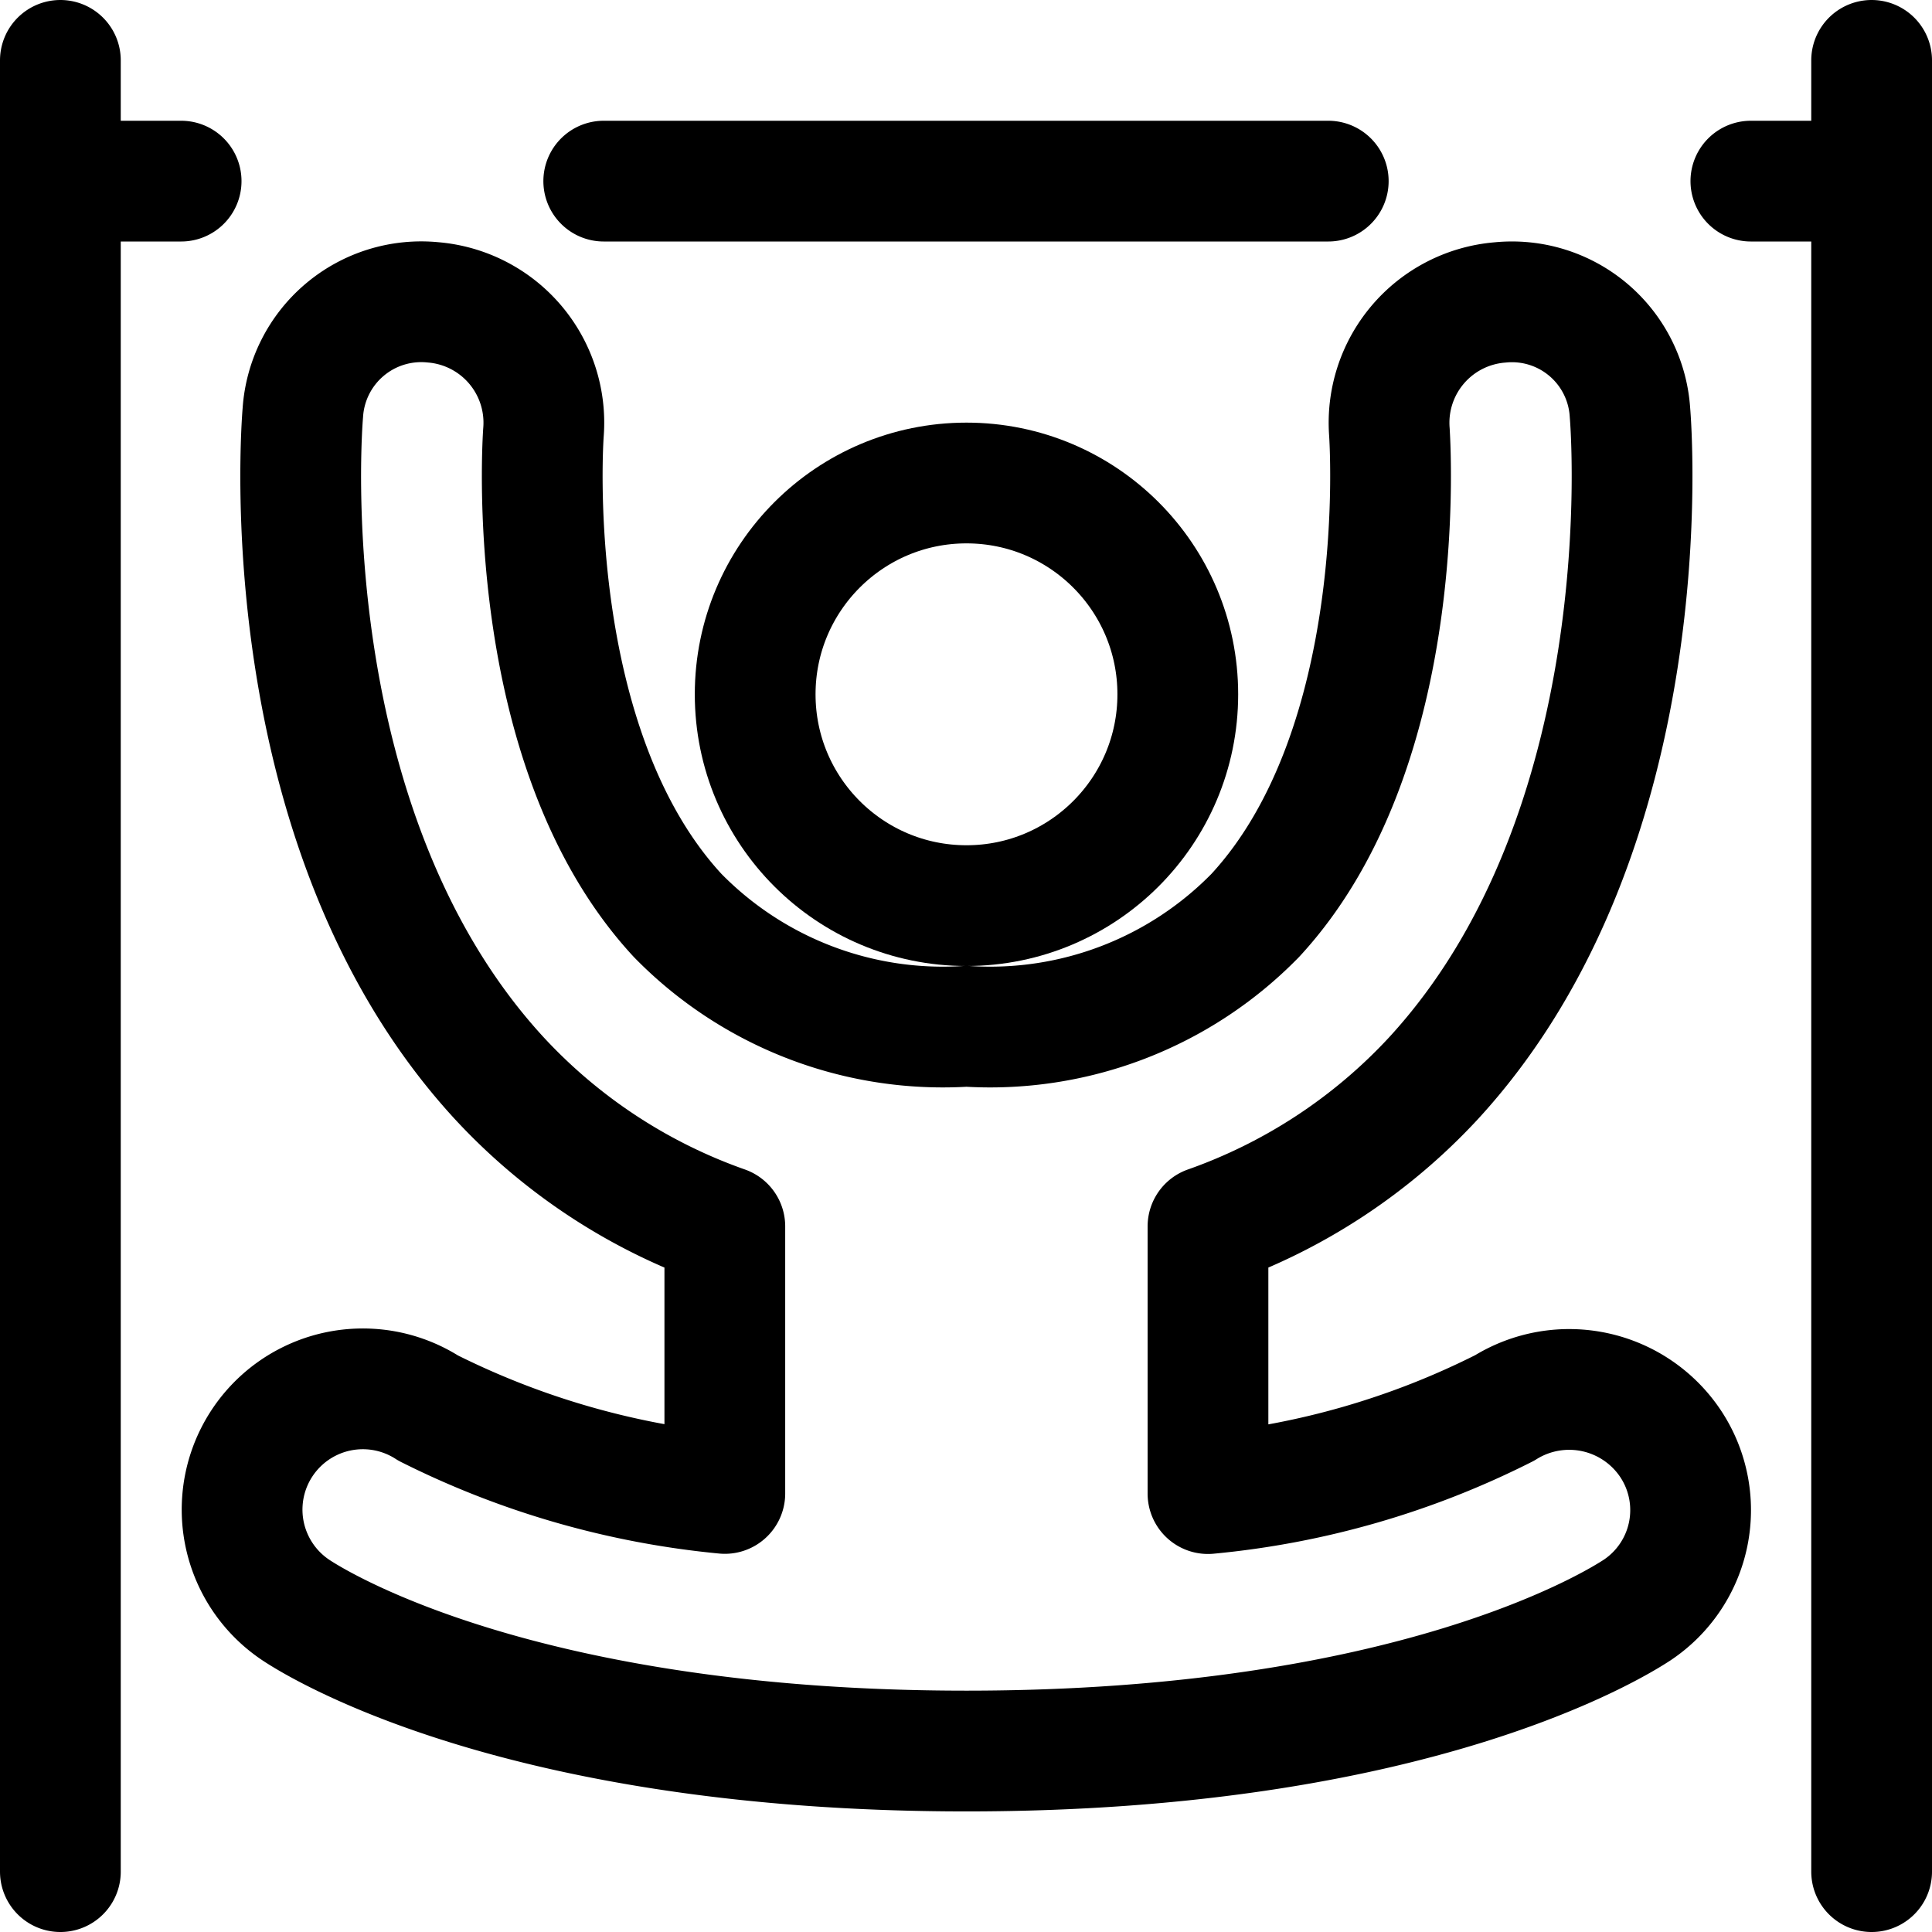 <svg id="Regular" xmlns="http://www.w3.org/2000/svg" viewBox="0 0 24 24" width="24" height="24"><defs><style>.cls-1{fill:none;stroke:#000;stroke-linecap:round;stroke-linejoin:round;stroke-width:1.5px}</style></defs><title>gymnastics-acrobatic-1</title><circle class="cls-1" cx="12.006" cy="8.625" r="2.625"/><path class="cls-1" d="M.75 23.25V.75m22.5 22.5V.75M.75 2.25h1.5m5.25 0h9m5.25 0h1.5m-2.493 15.691a1.514 1.514 0 0 0-2.066-.451 10.3 10.3 0 0 1-3.685 1.064v-3.319a6.976 6.976 0 0 0 2.8-1.839c2.839-3.085 2.46-8.06 2.442-8.271a1.469 1.469 0 0 0-1.614-1.368 1.5 1.5 0 0 0-1.374 1.615c0 .038.281 3.893-1.667 6a4.605 4.605 0 0 1-3.587 1.377 4.608 4.608 0 0 1-3.588-1.377c-1.943-2.1-1.671-5.944-1.667-6A1.5 1.5 0 0 0 5.38 3.756a1.474 1.474 0 0 0-1.618 1.369c-.018.211-.4 5.186 2.442 8.271a6.969 6.969 0 0 0 2.8 1.839v3.317a10.409 10.409 0 0 1-3.684-1.06A1.5 1.5 0 0 0 3.674 20c.269.179 2.787 1.752 8.332 1.752s8.062-1.575 8.332-1.752a1.492 1.492 0 0 0 .419-2.059z"/></svg>